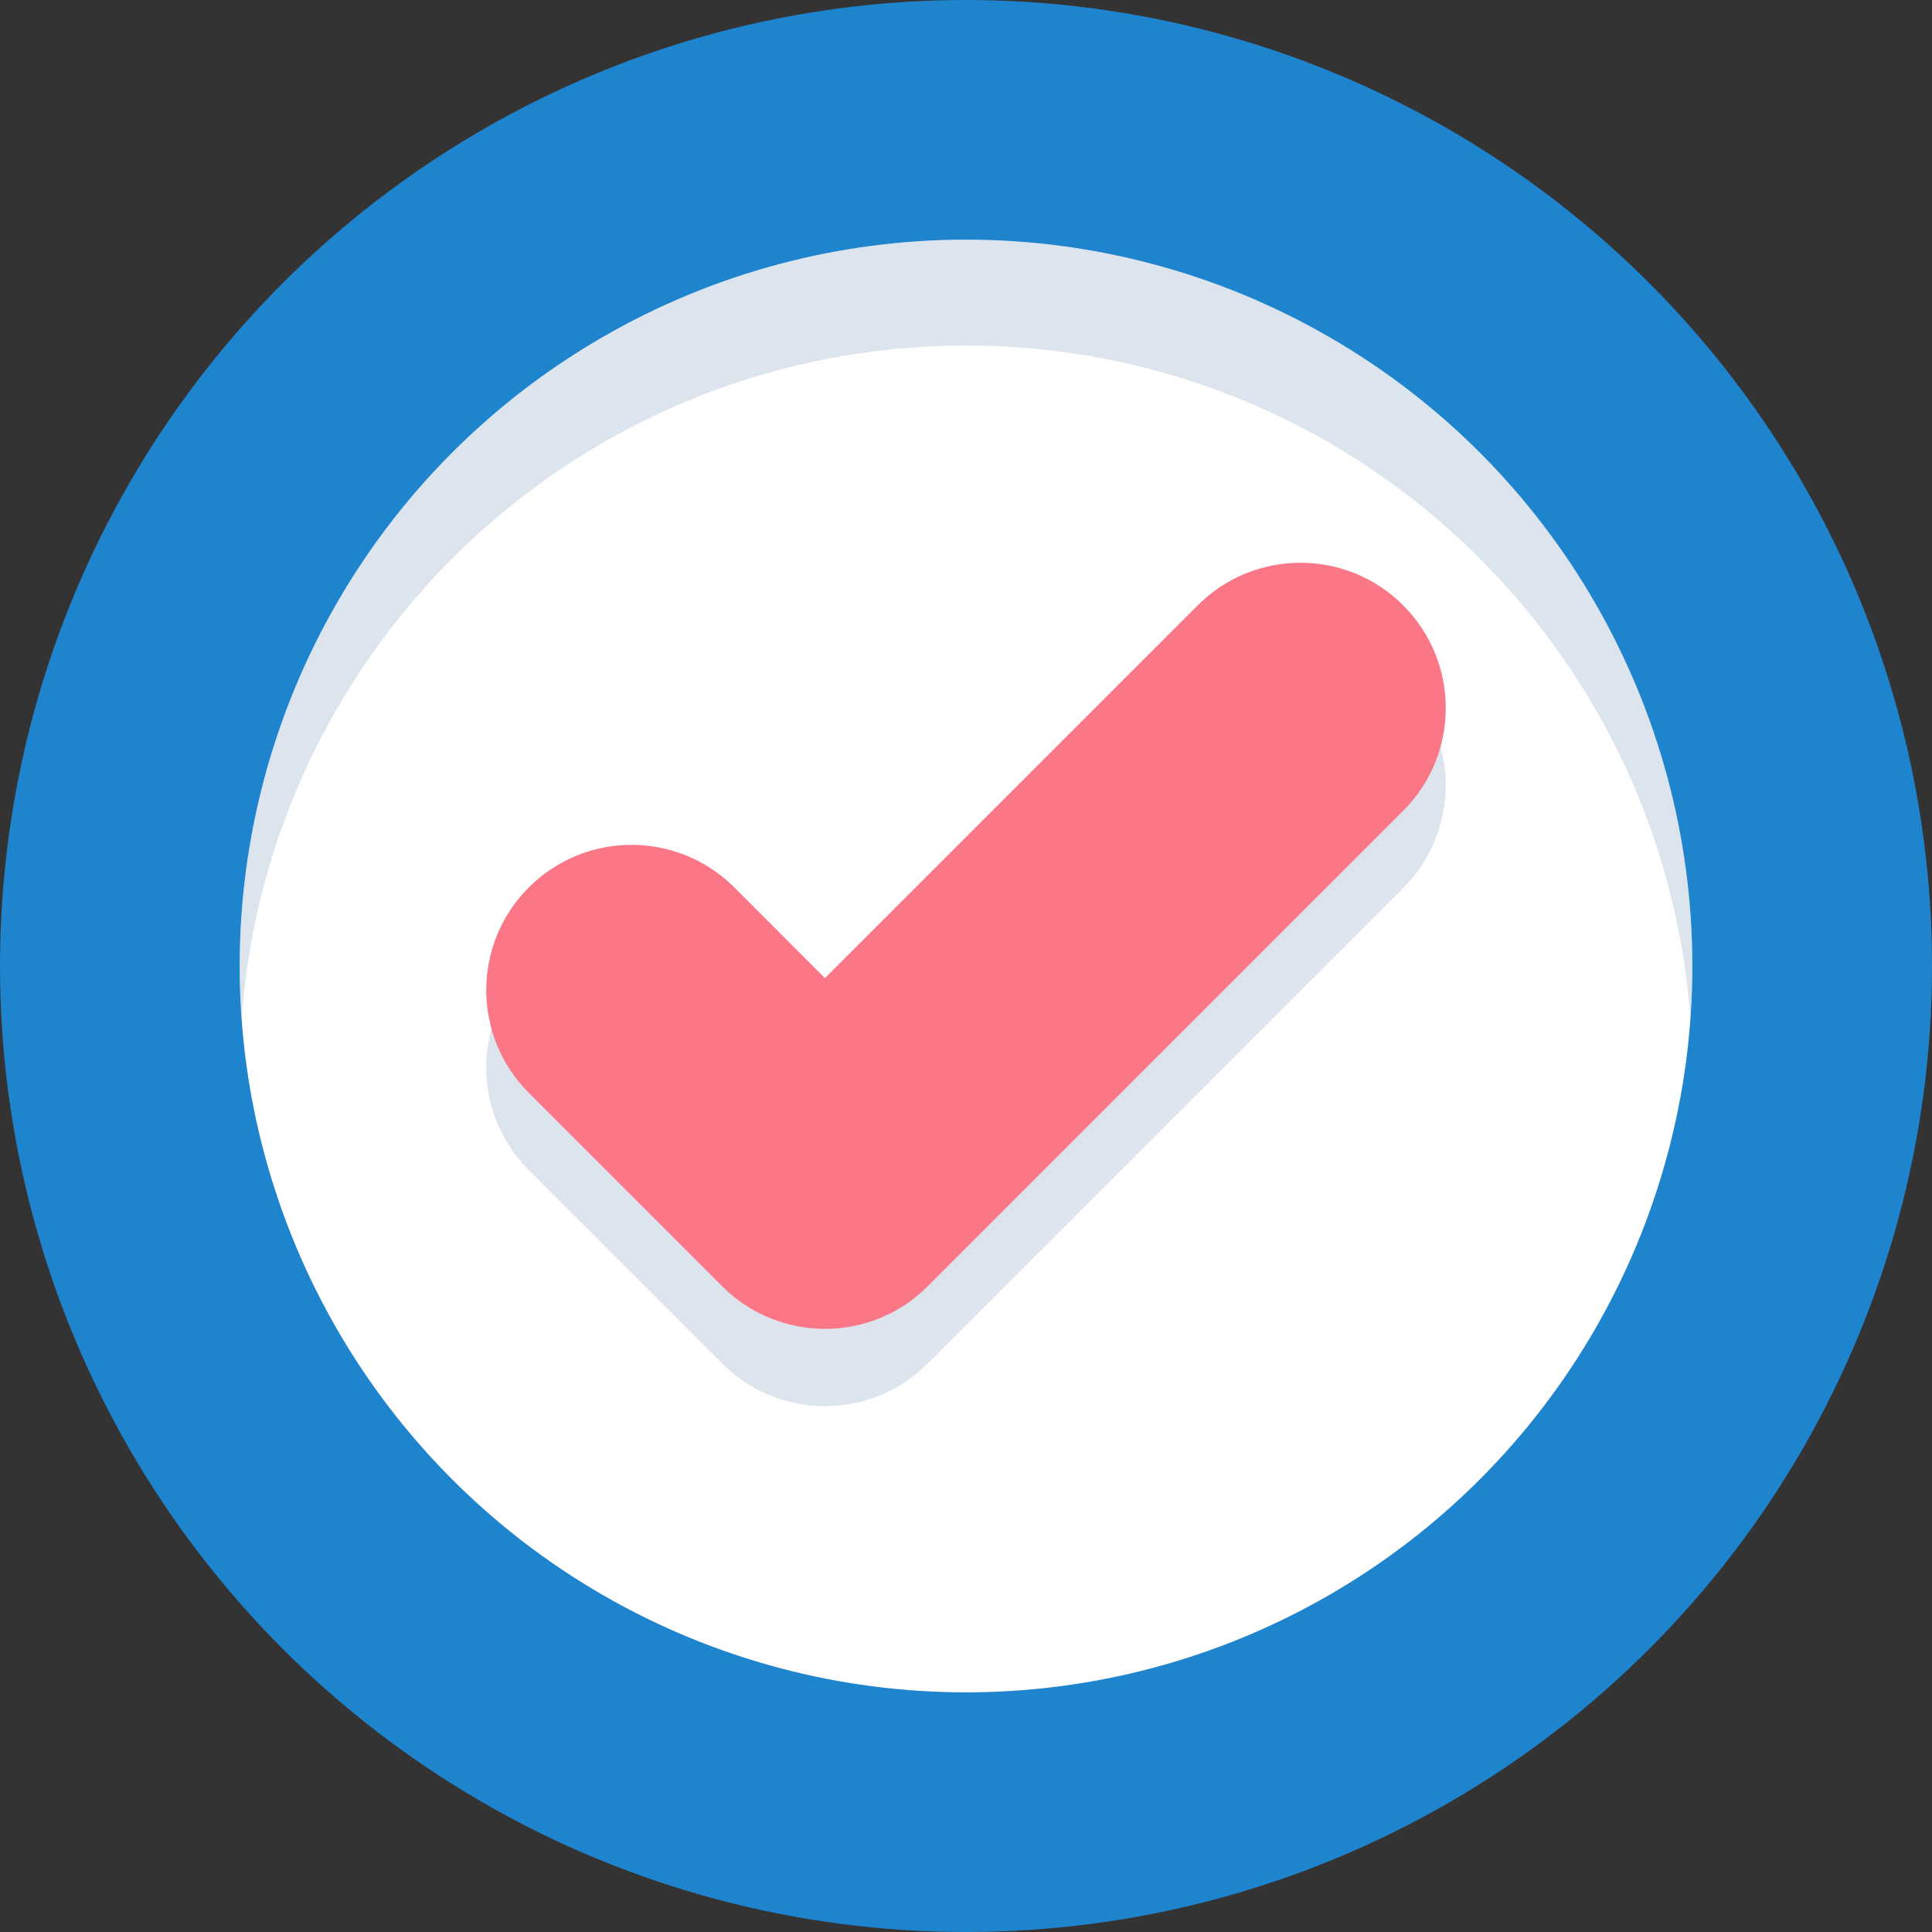 <?xml version="1.0" encoding="iso-8859-1"?>
<!-- Generator: Adobe Illustrator 19.0.0, SVG Export Plug-In . SVG Version: 6.00 Build 0)  -->
<svg version="1.1" id="Layer_1" xmlns="http://www.w3.org/2000/svg" xmlns:xlink="http://www.w3.org/1999/xlink" x="0px" y="0px"
	 viewBox="0 0 511.991 511.991" style="enable-background:new 0 0 511.991 511.991;" xml:space="preserve">
<rect x="0" y="0" width="511.991" height="511.991" fill="#333333" stroke="none"/>
<circle style="fill:#1F84CE;" cx="255.996" cy="255.996" r="255.996"/>
<circle style="fill:#FFFFFF;" cx="255.996" cy="255.996" r="192.484"/>
<path style="opacity:0.15;fill:#145587;enable-background:new    ;" d="M218.618,372.636c-9.854,0-19.708-3.759-27.227-11.278
	l-51.254-51.254c-15.038-15.038-15.038-39.418,0-54.456c15.036-15.036,39.418-15.038,54.454,0l24.026,24.027l98.783-98.784
	c15.037-15.038,39.418-15.037,54.454,0c15.037,15.038,15.037,39.418,0,54.456l-126.01,126.011
	C238.327,368.878,228.472,372.636,218.618,372.636z"/>
<path style="fill:#FB7686;" d="M218.618,352.159c-9.854,0-19.708-3.759-27.227-11.278l-51.254-51.254
	c-15.038-15.038-15.038-39.418,0-54.456c15.036-15.036,39.418-15.038,54.454,0l24.026,24.027l98.783-98.784
	c15.037-15.038,39.418-15.037,54.454,0c15.037,15.038,15.037,39.418,0,54.456l-126.01,126.011
	C238.327,348.4,228.472,352.159,218.618,352.159z"/>
<path style="opacity:0.15;fill:#145587;enable-background:new    ;" d="M256,63.52c-106.304,0-192.479,86.175-192.479,192.479
	c0,4.717,0.178,9.393,0.512,14.026c7.185-99.753,90.382-178.453,191.969-178.453s184.782,78.7,191.968,178.453
	c0.334-4.633,0.512-9.308,0.512-14.026C448.479,149.696,362.304,63.52,256,63.52z"/>
<g>
</g>
<g>
</g>
<g>
</g>
<g>
</g>
<g>
</g>
<g>
</g>
<g>
</g>
<g>
</g>
<g>
</g>
<g>
</g>
<g>
</g>
<g>
</g>
<g>
</g>
<g>
</g>
<g>
</g>
</svg>
